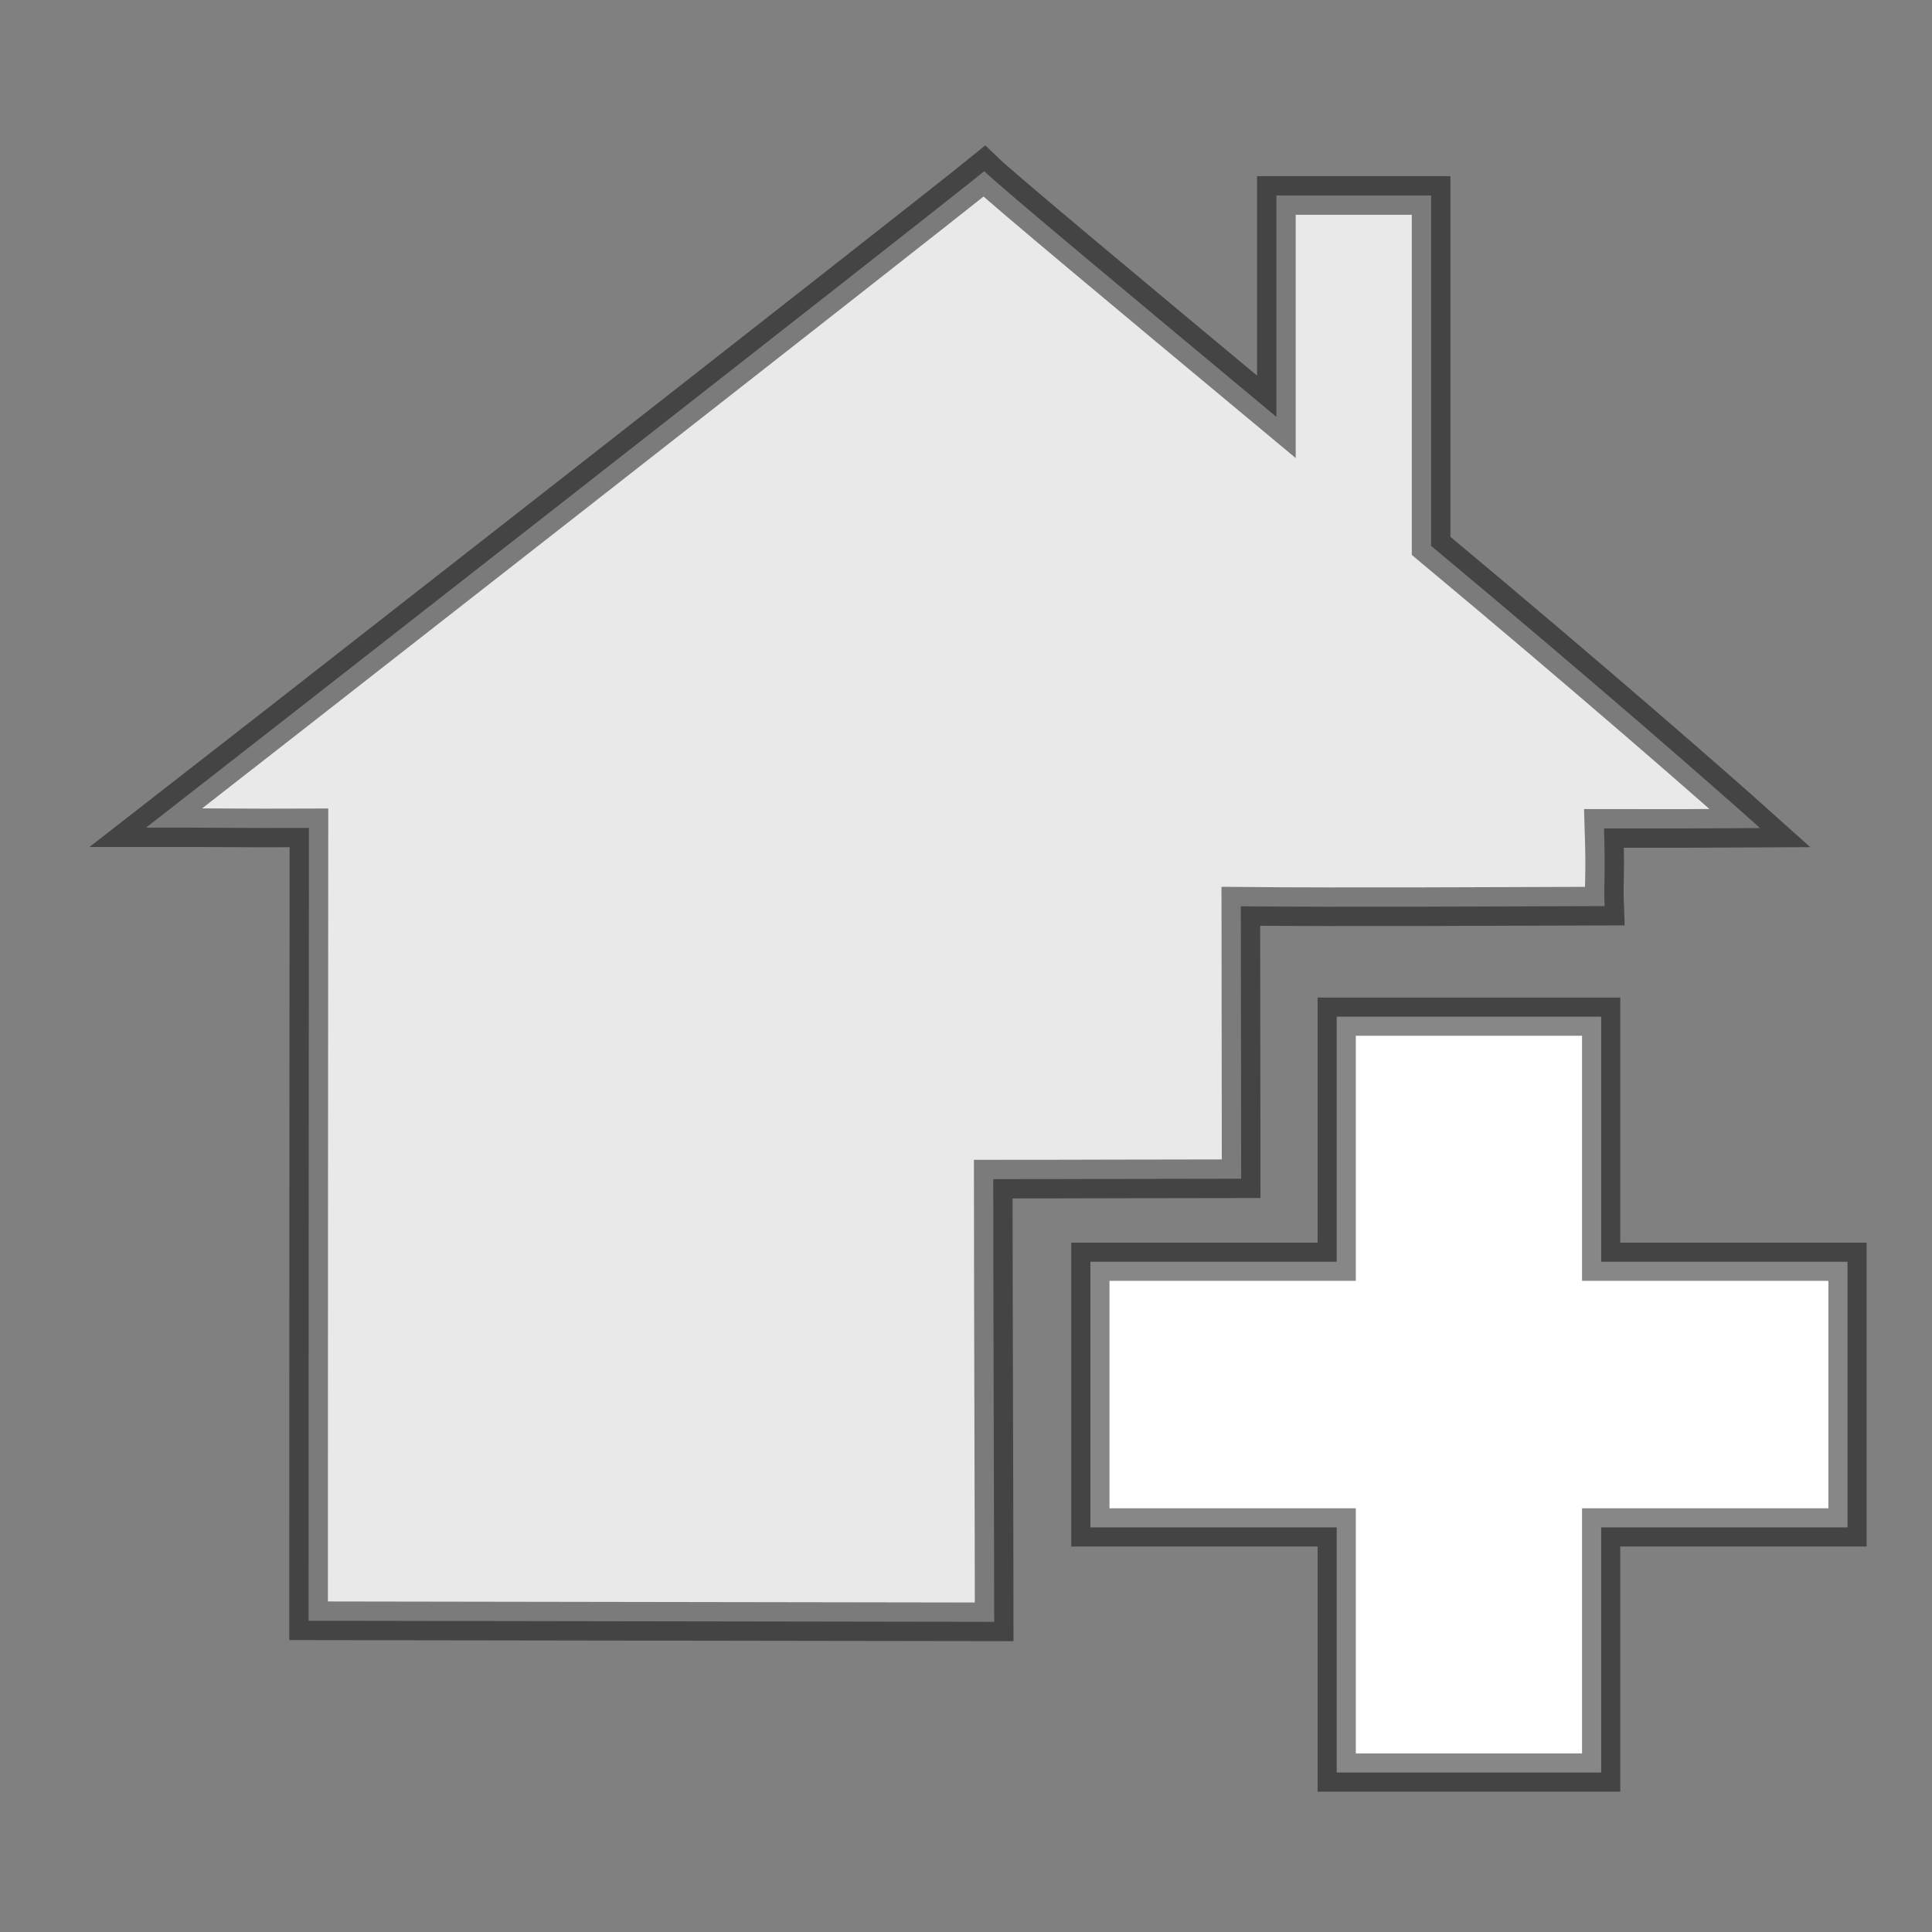 <?xml version="1.0" encoding="UTF-8" standalone="no"?>
<!DOCTYPE svg PUBLIC "-//W3C//DTD SVG 1.1 Tiny//EN" "http://www.w3.org/Graphics/SVG/1.1/DTD/svg11-tiny.dtd">
<svg xmlns="http://www.w3.org/2000/svg" baseProfile="tiny" height="50" version="1.0" viewBox="0 0 50 50" width="50">
<rect x="0" y="0" width="50" height="50" fill="#808080" stroke="none"/>
<defs/>
<path d="M 34.594,26.311 L 34.594,32.654 L 28.219,32.654 L 28.219,39.529 L 34.594,39.529 L 34.594,45.873 L 41.438,45.873 L 41.438,39.529 L 47.813,39.529 L 47.813,32.654 L 41.438,32.654 L 41.438,26.311 L 34.594,26.311 z" style="opacity:1;fill:#ffffff;fill-opacity:1;stroke:#000000;stroke-width:0.989;stroke-linecap:square;stroke-linejoin:miter;stroke-miterlimit:4;stroke-dasharray:none;stroke-opacity:0.471"/>
<path d="M 25.472,4.431 C 24.147,5.514 4.973,20.495 3.781,21.418 C 5.803,21.416 6.05,21.434 7.995,21.426 C 7.991,24.251 7.984,39.363 7.986,41.945 C 9.941,41.945 23.366,41.973 25.729,41.973 C 25.729,40.02 25.705,33.238 25.705,30.516 C 28.032,30.516 29.823,30.505 32.121,30.505 C 32.121,28.586 32.112,24.963 32.112,23.455 C 34.826,23.481 38.859,23.457 41.527,23.45 C 41.5,22.716 41.555,22.784 41.511,21.44 C 43.082,21.444 43.955,21.439 45.551,21.431 C 44.451,20.444 41.28,17.666 37.037,14.127 L 37.037,5.059 L 33.033,5.059 L 33.033,10.788 C 29.244,7.634 25.938,4.879 25.472,4.431 z" style="font-size:12px;fill:#ffffff;fill-opacity:0.824;fill-rule:evenodd;stroke:#000000;stroke-width:1;stroke-miterlimit:4;stroke-dasharray:none;stroke-opacity:0.471"/>
</svg>
